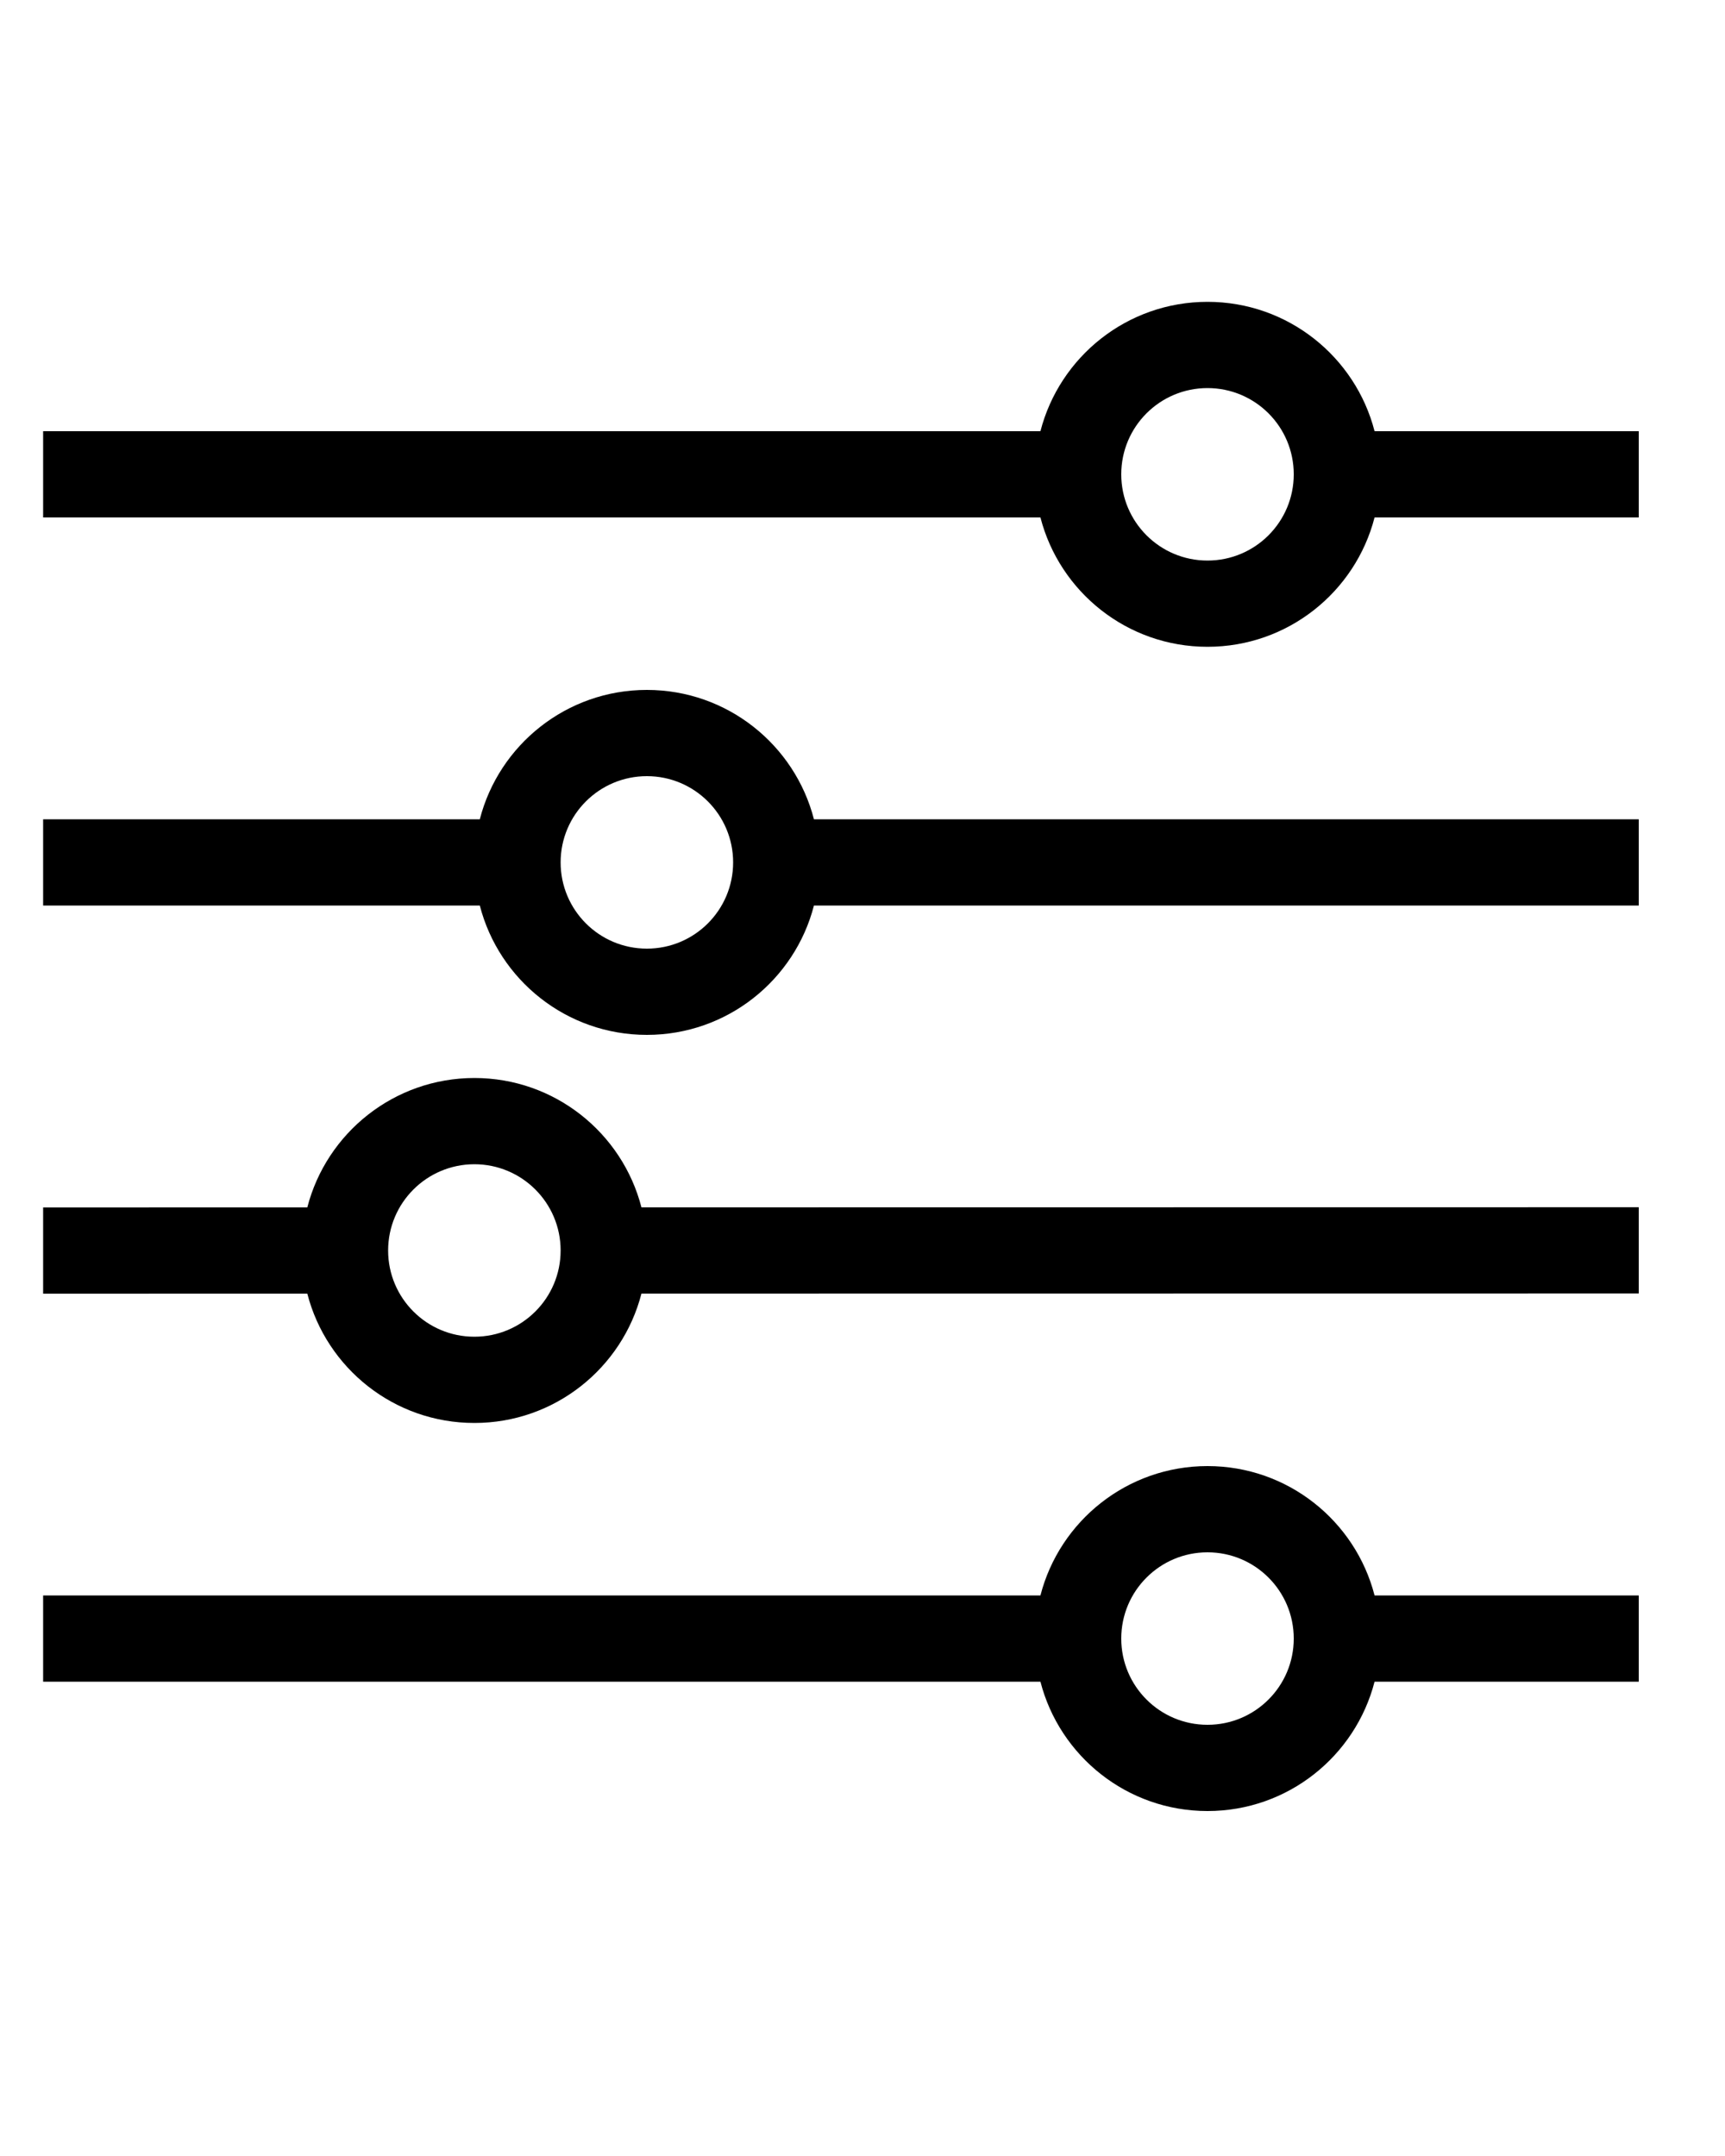 <svg width="40" height="50" viewBox="0 0 40 50" fill="none" xmlns="http://www.w3.org/2000/svg">
<path fill-rule="evenodd" clip-rule="evenodd" d="M30 11C30 12.105 29.105 13 28 13C26.895 13 26 12.105 26 11C26 9.895 26.895 9 28 9C29.105 9 30 9.895 30 11ZM31.874 12C31.43 13.725 29.864 15 28 15C26.136 15 24.57 13.725 24.126 12H1V10H24.126C24.57 8.275 26.136 7 28 7C29.864 7 31.43 8.275 31.874 10H38V12H31.874ZM30 38C30 39.105 29.105 40 28 40C26.895 40 26 39.105 26 38C26 36.895 26.895 36 28 36C29.105 36 30 36.895 30 38ZM28 42C29.864 42 31.43 40.725 31.874 39H38V37H31.874C31.43 35.275 29.864 34 28 34C26.136 34 24.57 35.275 24.126 37H1V39H24.126C24.57 40.725 26.136 42 28 42ZM15 22C16.105 22 17 21.105 17 20C17 18.895 16.105 18 15 18C13.895 18 13 18.895 13 20C13 21.105 13.895 22 15 22ZM18.874 21C18.43 22.725 16.864 24 15 24C13.136 24 11.57 22.725 11.126 21H1V19H11.126C11.57 17.275 13.136 16 15 16C16.864 16 18.43 17.275 18.874 19H38V21H18.874ZM9 29.001C9 27.896 9.895 27.001 11 27C12.104 27 13 27.896 13 29C13 30.105 12.105 31 11 31C9.896 31.001 9 30.105 9 29.001ZM7.126 28.001C7.57 26.276 9.136 25.001 11 25C12.863 25 14.43 26.275 14.874 28L38 27.997L38 29.997L14.874 30C14.43 31.725 12.864 33 11.001 33C9.137 33.001 7.57 31.726 7.126 30.001L1 30.002L1 28.002L7.126 28.001Z" fill="black"/>
</svg>
